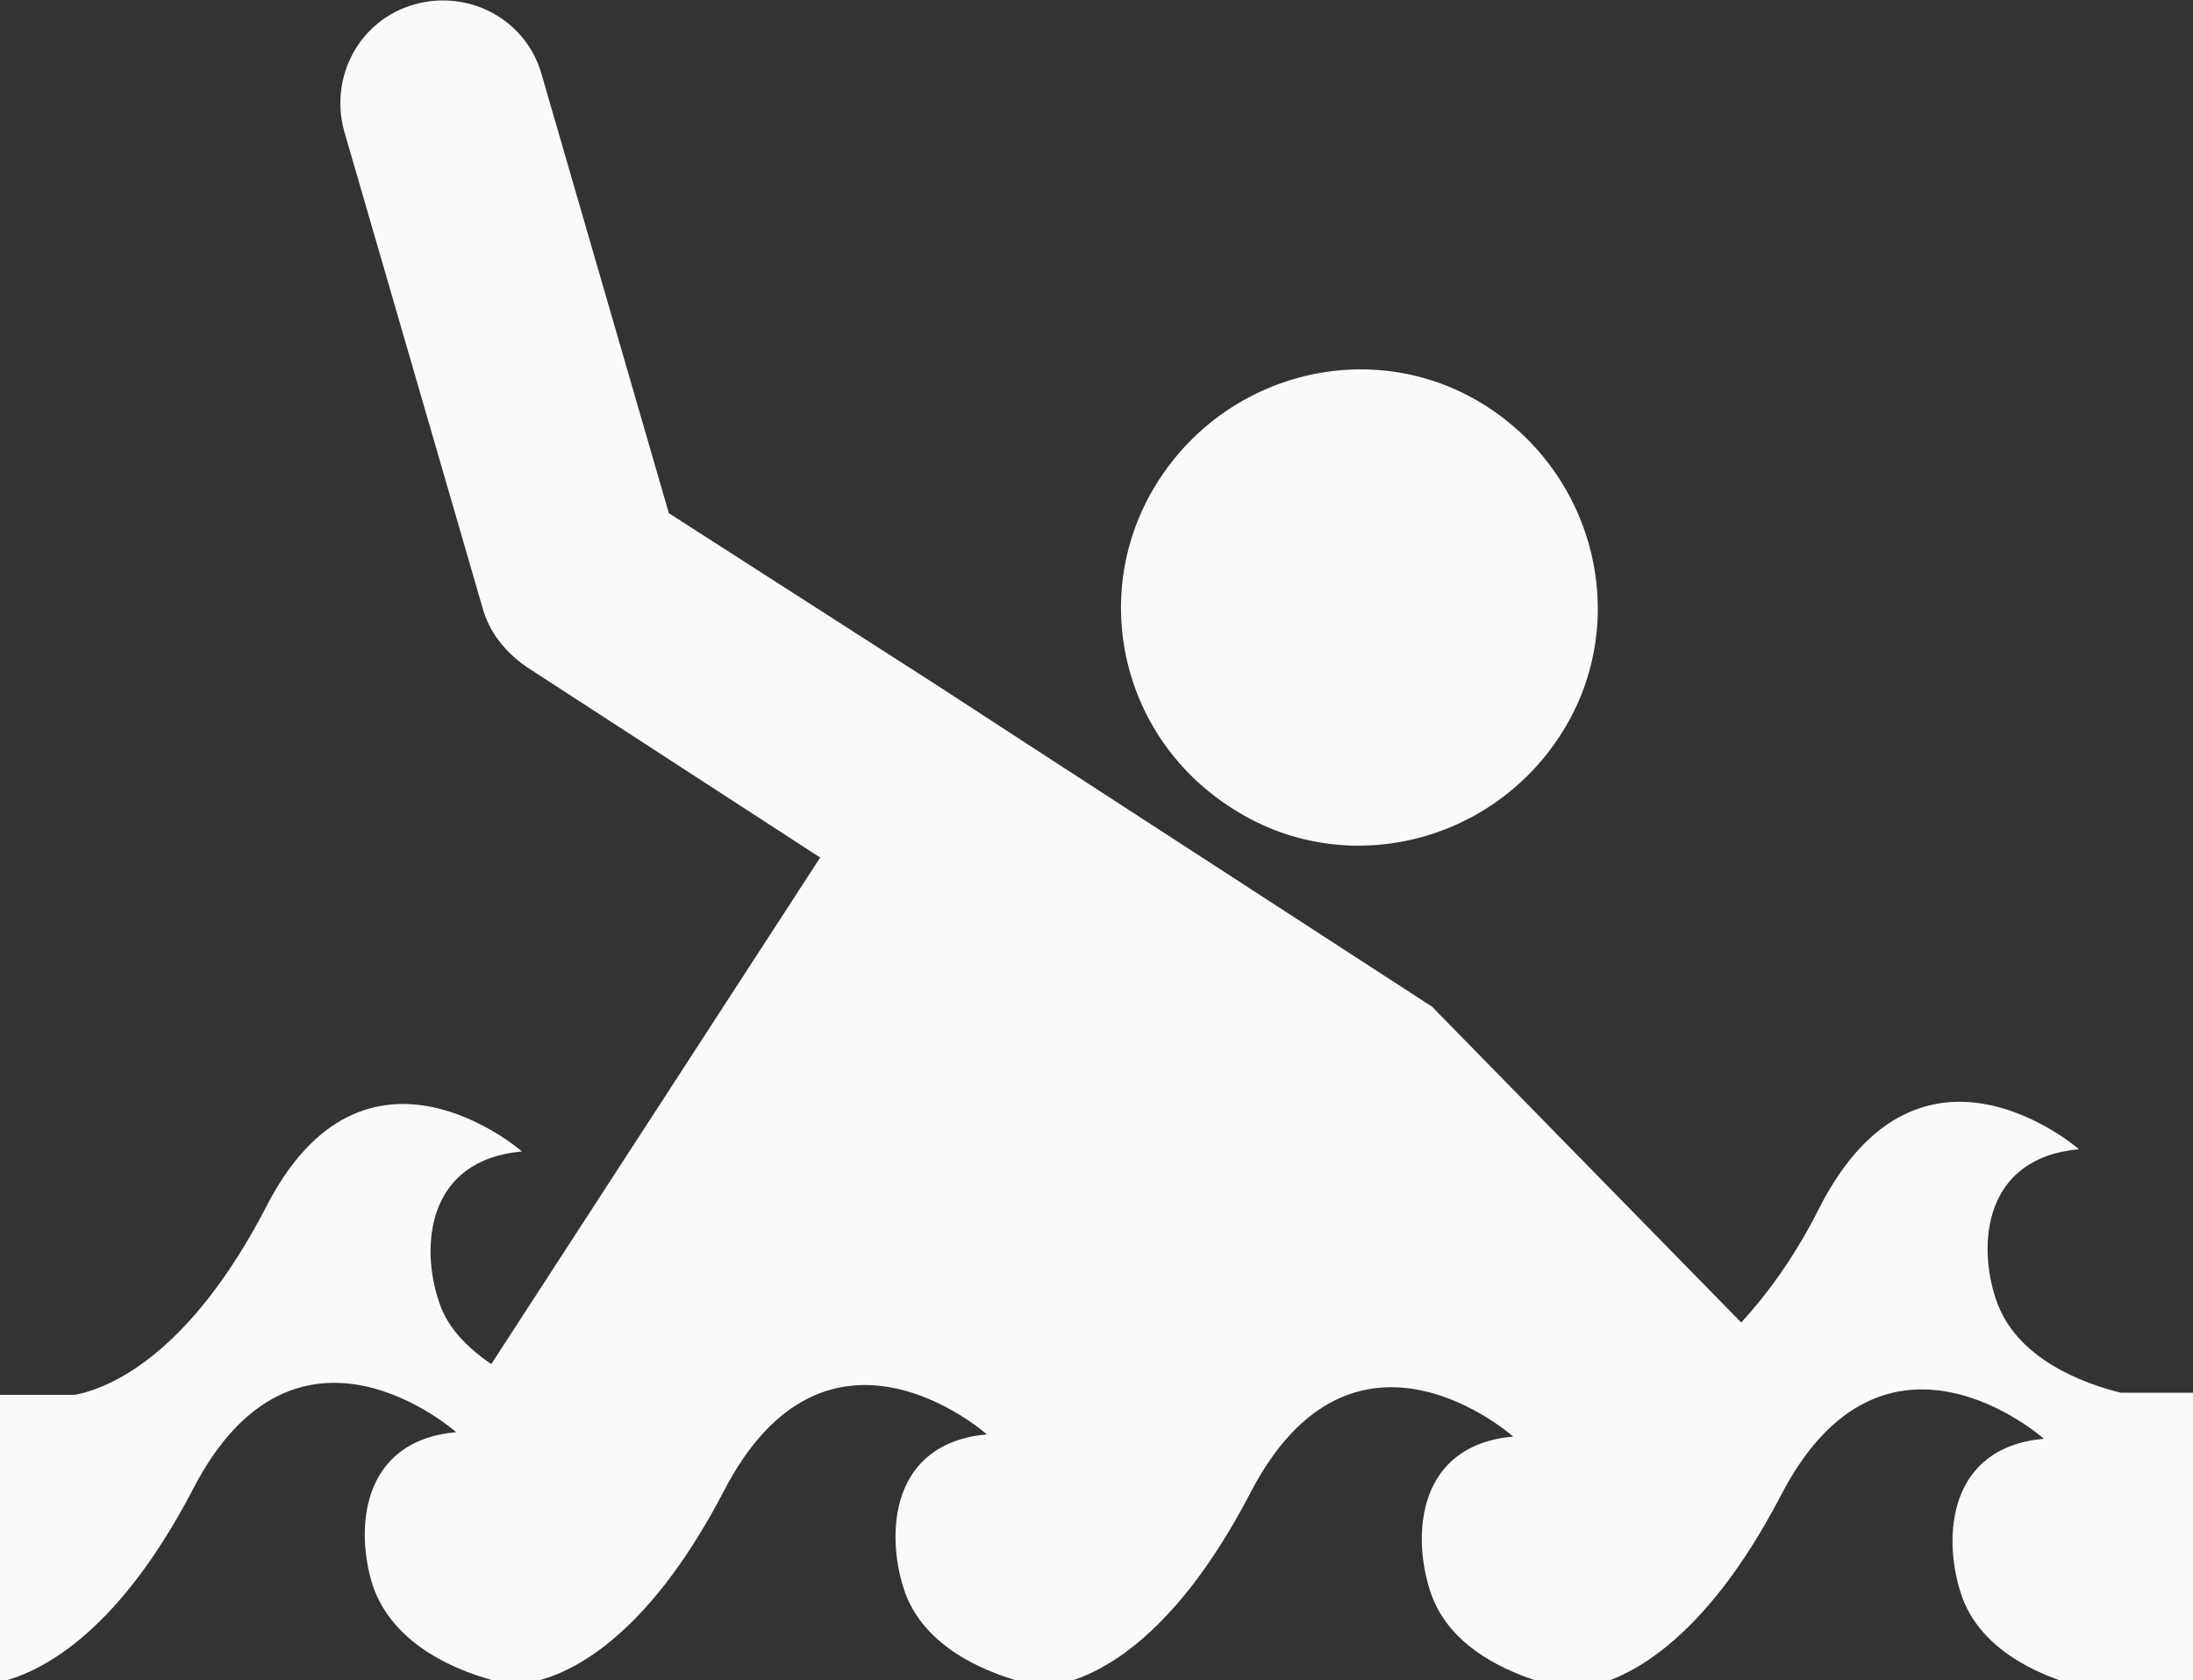 <?xml version="1.0" encoding="utf-8"?>
<!-- Generator: Adobe Illustrator 19.1.0, SVG Export Plug-In . SVG Version: 6.00 Build 0)  -->
<svg version="1.1" id="Layer_1" xmlns="http://www.w3.org/2000/svg" xmlns:xlink="http://www.w3.org/1999/xlink" x="0px" y="0px"
	 viewBox="-20 33.1 100 76.6" style="enable-background:new -20 33.1 100 76.6;" xml:space="preserve">
<rect x="-20" y="33.1" width="100" height="76.6" fill="#333333" stroke="none"/>
<style type="text/css">
	.st0{fill:#FAFAFA;}
</style>
<path class="st0" d="M32.9,54.9c3.3-5,10-6.5,15-3.2c5,3.3,6.5,10,3.2,15c-3.3,5-10,6.5-15,3.2C31,66.6,29.6,59.9,32.9,54.9z
	 M-11.2,101c4.7-9.1,12-2.6,12-2.6c-4.4,0.4-4.6,4.5-3.8,7c1,2.9,4.2,4,5.8,4.4h1.4c1.6-0.3,5.2-1.8,8.8-8.7c4.7-9.1,12-2.6,12-2.6
	c-4.4,0.4-4.6,4.5-3.8,7c0.9,2.9,4.2,4,5.8,4.4h1.2c1.6-0.3,5.2-1.8,8.8-8.7c4.7-9.1,12-2.6,12-2.6c-4.4,0.4-4.6,4.5-3.8,7
	c0.9,2.9,4.2,4,5.8,4.4h1.4c1.6-0.3,5.2-1.8,8.8-8.7c4.7-9.1,12-2.6,12-2.6c-4.4,0.4-4.6,4.5-3.8,7c0.9,2.9,4.2,4,5.8,4.4H80V96.6
	h-3.3c-1.6-0.4-4.8-1.5-5.7-4.3c-0.8-2.4-0.6-6.4,3.8-6.8c0,0-7.2-6.3-11.8,2.6c-1.2,2.4-2.5,4.1-3.6,5.3L45.3,79L28.5,68.1l-6-3.9
	v0l-12-7.7l-5.8-20C4,34,1.4,32.6-1.1,33.3C-3.6,34-5,36.6-4.3,39.1L2,60.8c0.3,1.1,1,2,2,2.7l13.4,8.7l-15,23.1
	c-1-0.7-2-1.6-2.4-2.9c-0.8-2.4-0.6-6.4,3.8-6.8c0,0-7.2-6.3-11.7,2.6c-3.5,6.7-7.1,8.2-8.7,8.5H-20v13.1
	C-18.4,109.4-14.8,107.9-11.2,101z"/>
</svg>

